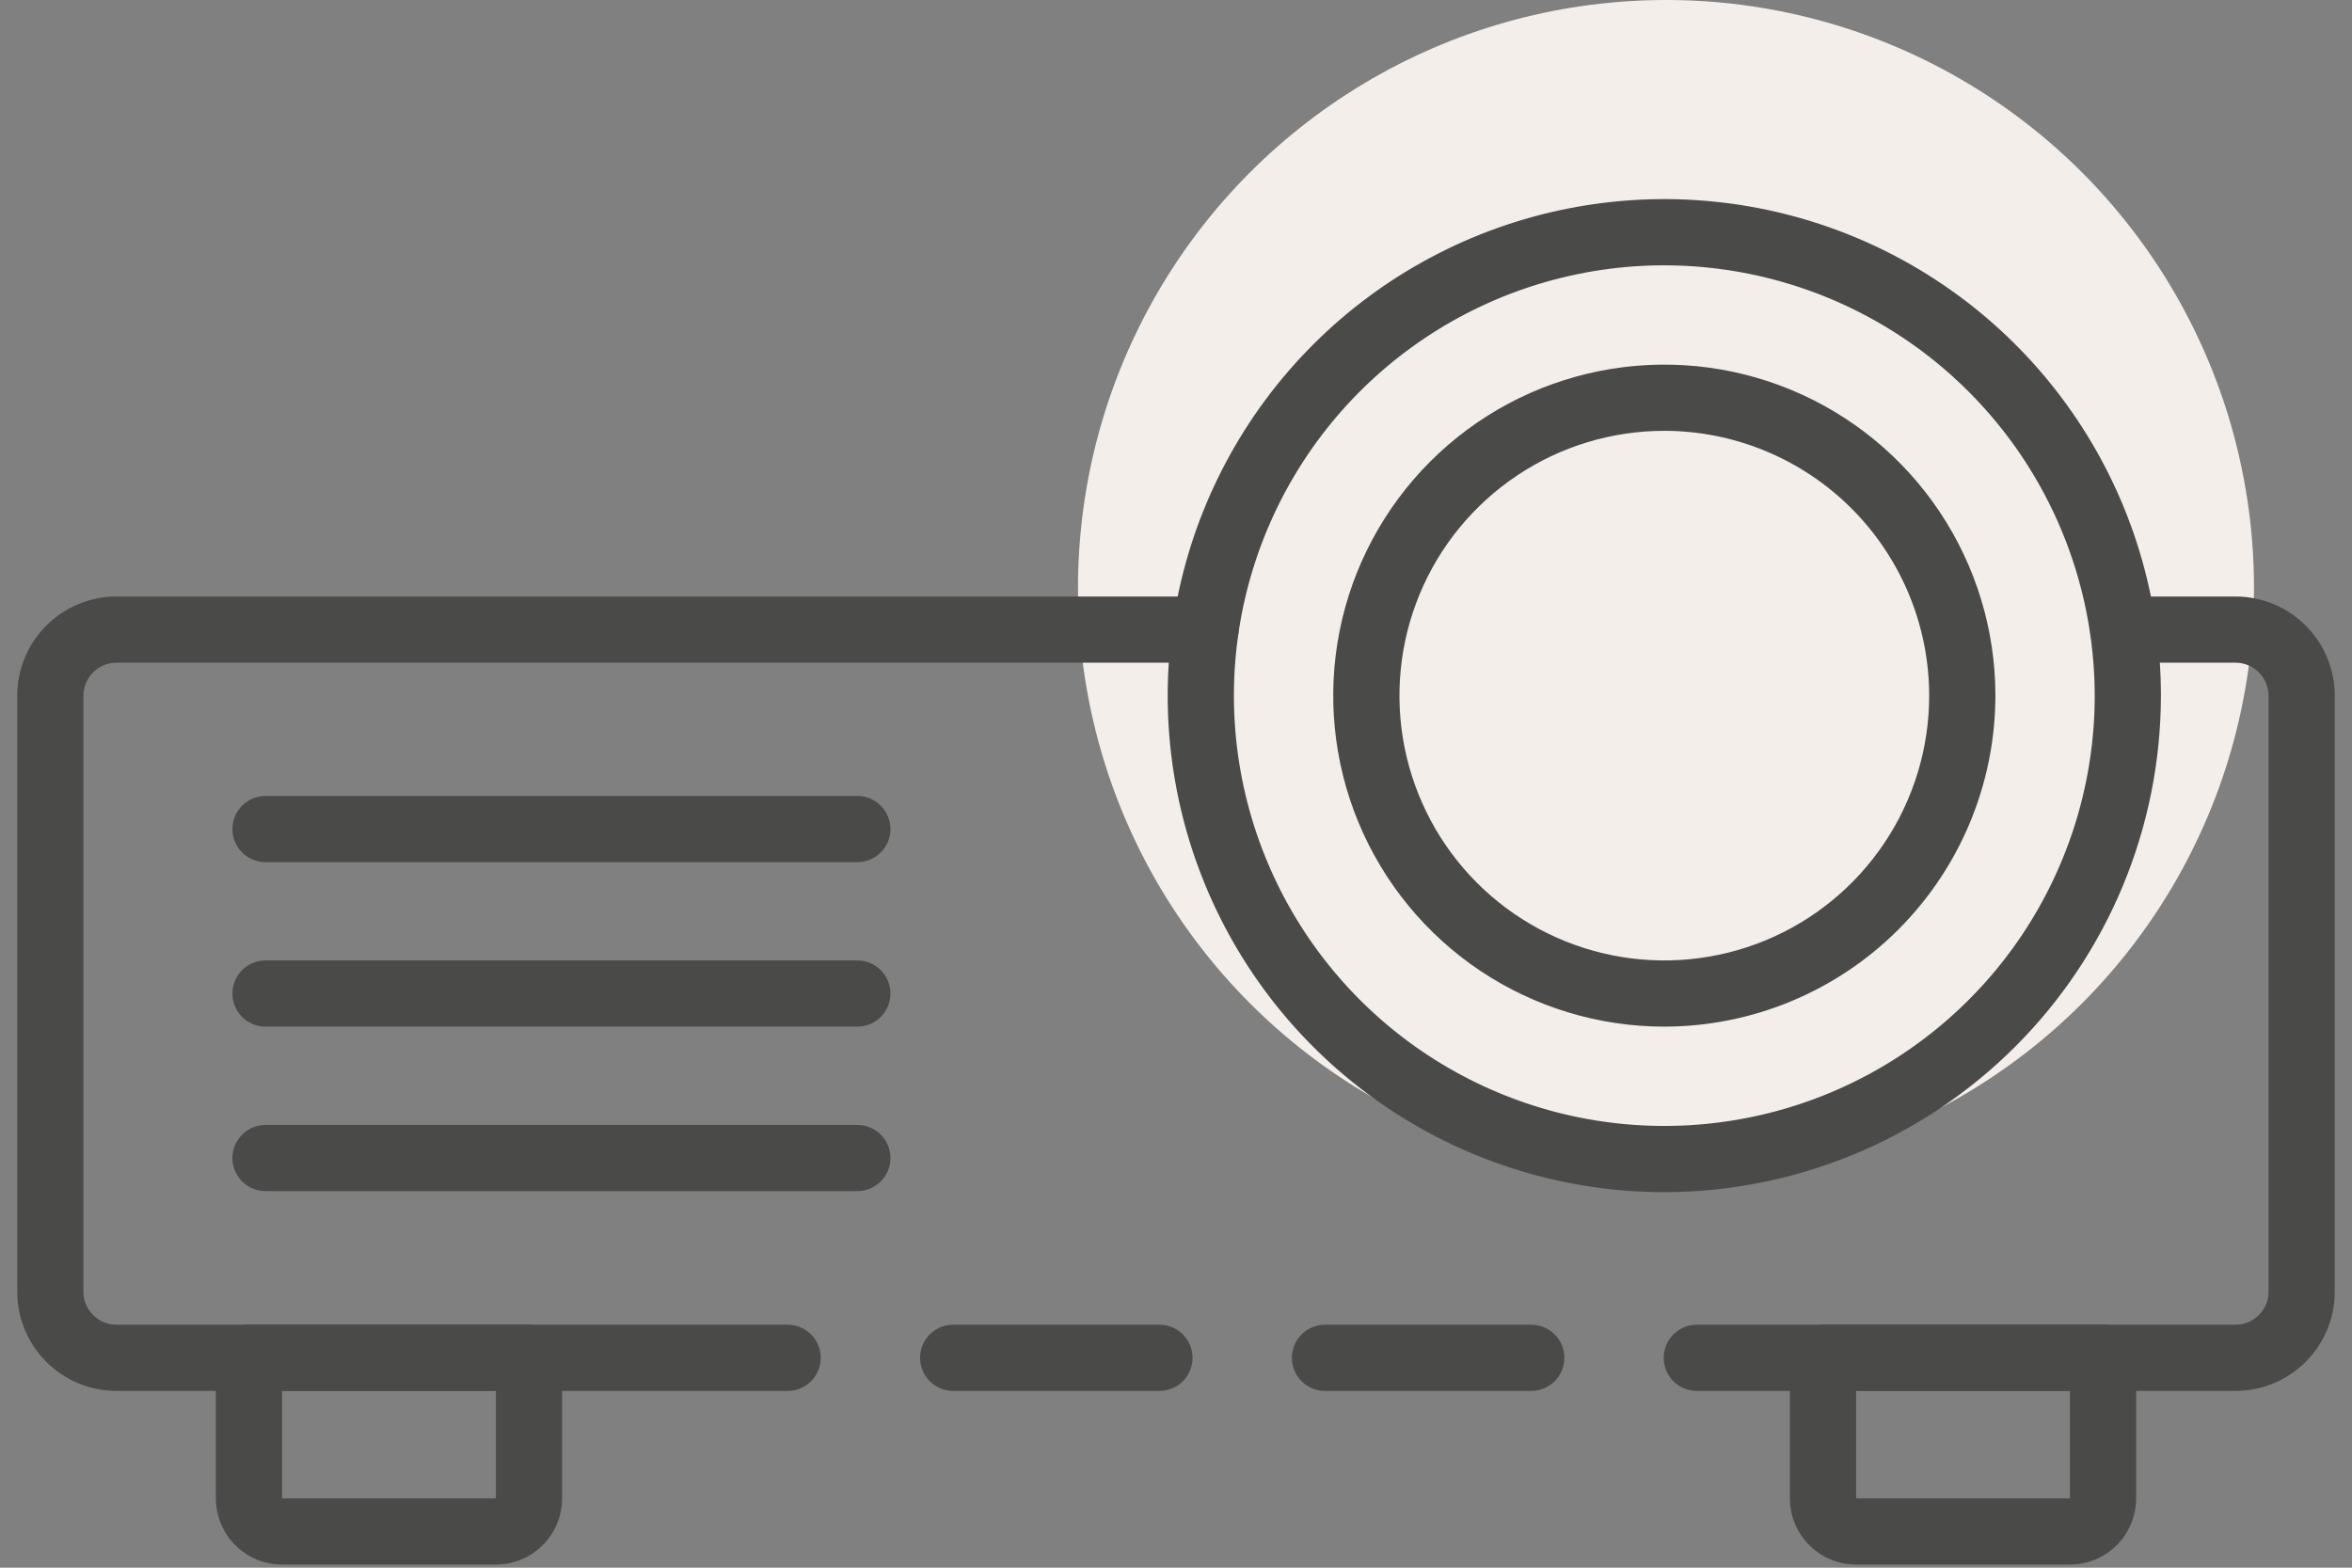 <svg width="96" height="64" viewBox="0 0 96 64" fill="none" xmlns="http://www.w3.org/2000/svg">
<rect x="0" y="0" width="96" height="64" fill="#808080" stroke="none"/>
<circle cx="68" cy="24" r="24" fill="#F4EEEA"/>
<path d="M62.5 56.784H54.081C53.723 56.784 53.379 56.642 53.126 56.388C52.872 56.135 52.73 55.791 52.73 55.432C52.73 55.074 52.872 54.73 53.126 54.477C53.379 54.224 53.723 54.081 54.081 54.081H62.5C62.858 54.081 63.202 54.224 63.456 54.477C63.709 54.73 63.851 55.074 63.851 55.432C63.851 55.791 63.709 56.135 63.456 56.388C63.202 56.642 62.858 56.784 62.5 56.784Z" fill="#4A4A49"/>
<path d="M32.149 56.784H4.757C3.681 56.784 2.65 56.357 1.89 55.596C1.13 54.836 0.703 53.805 0.703 52.73V28.406C0.703 27.33 1.13 26.299 1.89 25.539C2.65 24.779 3.681 24.352 4.757 24.352H49.203C49.561 24.352 49.905 24.494 50.158 24.747C50.412 25.001 50.554 25.345 50.554 25.703C50.554 26.061 50.412 26.405 50.158 26.658C49.905 26.912 49.561 27.054 49.203 27.054H4.757C4.398 27.054 4.055 27.197 3.801 27.45C3.548 27.703 3.405 28.047 3.405 28.406V52.73C3.405 53.088 3.548 53.432 3.801 53.685C4.055 53.939 4.398 54.081 4.757 54.081H32.149C32.507 54.081 32.851 54.224 33.104 54.477C33.358 54.73 33.5 55.074 33.5 55.433C33.5 55.791 33.358 56.135 33.104 56.388C32.851 56.642 32.507 56.784 32.149 56.784Z" fill="#4A4A49"/>
<path d="M47.324 56.784H38.905C38.547 56.784 38.203 56.642 37.95 56.388C37.696 56.135 37.554 55.791 37.554 55.432C37.554 55.074 37.696 54.73 37.95 54.477C38.203 54.224 38.547 54.081 38.905 54.081H47.324C47.683 54.081 48.026 54.224 48.28 54.477C48.533 54.73 48.676 55.074 48.676 55.432C48.676 55.791 48.533 56.135 48.28 56.388C48.026 56.642 47.683 56.784 47.324 56.784Z" fill="#4A4A49"/>
<path d="M91.243 56.784H69.257C68.898 56.784 68.555 56.642 68.301 56.388C68.048 56.135 67.905 55.791 67.905 55.433C67.905 55.074 68.048 54.73 68.301 54.477C68.555 54.224 68.898 54.081 69.257 54.081H91.243C91.602 54.081 91.945 53.939 92.199 53.685C92.452 53.432 92.594 53.088 92.594 52.73V28.406C92.594 28.047 92.452 27.703 92.199 27.45C91.945 27.197 91.602 27.054 91.243 27.054H86.662C86.304 27.054 85.96 26.912 85.707 26.658C85.453 26.405 85.311 26.061 85.311 25.703C85.311 25.345 85.453 25.001 85.707 24.747C85.96 24.494 86.304 24.352 86.662 24.352H91.243C92.318 24.352 93.35 24.779 94.11 25.539C94.87 26.299 95.297 27.33 95.297 28.406V52.73C95.297 53.805 94.87 54.836 94.11 55.596C93.35 56.357 92.318 56.784 91.243 56.784Z" fill="#4A4A49"/>
<path d="M67.931 48.669C63.922 48.669 60.003 47.48 56.67 45.253C53.336 43.026 50.738 39.86 49.204 36.156C47.67 32.452 47.268 28.376 48.05 24.444C48.833 20.512 50.763 16.9 53.598 14.065C56.433 11.231 60.044 9.3 63.977 8.518C67.909 7.736 71.984 8.137 75.688 9.671C79.392 11.206 82.558 13.804 84.785 17.137C87.013 20.471 88.201 24.39 88.201 28.399C88.195 33.773 86.058 38.925 82.258 42.725C78.458 46.525 73.305 48.663 67.931 48.669ZM67.931 10.831C64.457 10.831 61.06 11.861 58.171 13.792C55.282 15.722 53.031 18.466 51.701 21.676C50.371 24.886 50.023 28.418 50.701 31.826C51.379 35.234 53.052 38.364 55.509 40.821C57.966 43.278 61.096 44.951 64.504 45.629C67.912 46.306 71.444 45.959 74.654 44.629C77.864 43.299 80.608 41.048 82.538 38.159C84.468 35.27 85.499 31.873 85.499 28.399C85.493 23.741 83.641 19.276 80.347 15.982C77.054 12.689 72.589 10.836 67.931 10.831Z" fill="#4A4A49"/>
<path d="M67.931 41.912C65.258 41.912 62.646 41.12 60.423 39.635C58.201 38.15 56.469 36.039 55.446 33.57C54.423 31.101 54.156 28.384 54.677 25.762C55.199 23.141 56.486 20.733 58.376 18.843C60.266 16.953 62.673 15.666 65.295 15.145C67.916 14.623 70.633 14.891 73.103 15.914C75.572 16.937 77.682 18.669 79.167 20.891C80.652 23.113 81.445 25.726 81.445 28.399C81.441 31.982 80.016 35.416 77.482 37.95C74.949 40.483 71.514 41.908 67.931 41.912ZM67.931 17.588C65.793 17.588 63.703 18.222 61.925 19.41C60.147 20.598 58.761 22.286 57.943 24.262C57.125 26.237 56.911 28.411 57.328 30.508C57.745 32.605 58.775 34.531 60.287 36.043C61.799 37.555 63.725 38.585 65.822 39.002C67.919 39.419 70.093 39.205 72.068 38.387C74.044 37.568 75.732 36.183 76.92 34.405C78.108 32.627 78.742 30.537 78.742 28.399C78.739 25.532 77.599 22.785 75.572 20.758C73.545 18.731 70.797 17.591 67.931 17.588Z" fill="#4A4A49"/>
<path d="M34.993 35.197H10.838C10.479 35.197 10.136 35.055 9.882 34.802C9.629 34.548 9.486 34.205 9.486 33.846C9.486 33.488 9.629 33.144 9.882 32.891C10.136 32.637 10.479 32.495 10.838 32.495H34.993C35.352 32.495 35.695 32.637 35.949 32.891C36.202 33.144 36.345 33.488 36.345 33.846C36.345 34.205 36.202 34.548 35.949 34.802C35.695 35.055 35.352 35.197 34.993 35.197Z" fill="#4A4A49"/>
<path d="M34.993 41.912H10.838C10.479 41.912 10.136 41.77 9.882 41.517C9.629 41.263 9.486 40.919 9.486 40.561C9.486 40.203 9.629 39.859 9.882 39.605C10.136 39.352 10.479 39.21 10.838 39.21H34.993C35.352 39.21 35.695 39.352 35.949 39.605C36.202 39.859 36.345 40.203 36.345 40.561C36.345 40.919 36.202 41.263 35.949 41.517C35.695 41.77 35.352 41.912 34.993 41.912Z" fill="#4A4A49"/>
<path d="M34.993 48.627H10.838C10.479 48.627 10.136 48.485 9.882 48.231C9.629 47.978 9.486 47.634 9.486 47.276C9.486 46.917 9.629 46.574 9.882 46.32C10.136 46.067 10.479 45.925 10.838 45.925H34.993C35.352 45.925 35.695 46.067 35.949 46.32C36.202 46.574 36.345 46.917 36.345 47.276C36.345 47.634 36.202 47.978 35.949 48.231C35.695 48.485 35.352 48.627 34.993 48.627Z" fill="#4A4A49"/>
<path d="M84.487 63.872H75.76C75.043 63.872 74.355 63.587 73.848 63.08C73.341 62.573 73.057 61.886 73.057 61.169V55.426C73.057 55.067 73.199 54.724 73.453 54.47C73.706 54.217 74.05 54.075 74.408 54.075H85.838C86.196 54.075 86.54 54.217 86.793 54.47C87.047 54.724 87.189 55.067 87.189 55.426V61.169C87.189 61.886 86.904 62.573 86.398 63.08C85.891 63.587 85.203 63.872 84.487 63.872ZM75.76 56.777V61.169H84.487V56.777H75.76Z" fill="#4A4A49"/>
<path d="M20.241 63.872H11.514C10.797 63.872 10.109 63.587 9.602 63.08C9.096 62.573 8.811 61.886 8.811 61.169V55.426C8.811 55.067 8.953 54.724 9.207 54.47C9.46 54.217 9.804 54.075 10.162 54.075H21.592C21.95 54.075 22.294 54.217 22.547 54.47C22.801 54.724 22.943 55.067 22.943 55.426V61.169C22.943 61.886 22.659 62.573 22.152 63.08C21.645 63.587 20.957 63.872 20.241 63.872ZM11.514 56.777V61.169H20.241V56.777H11.514Z" fill="#4A4A49"/>
</svg>
